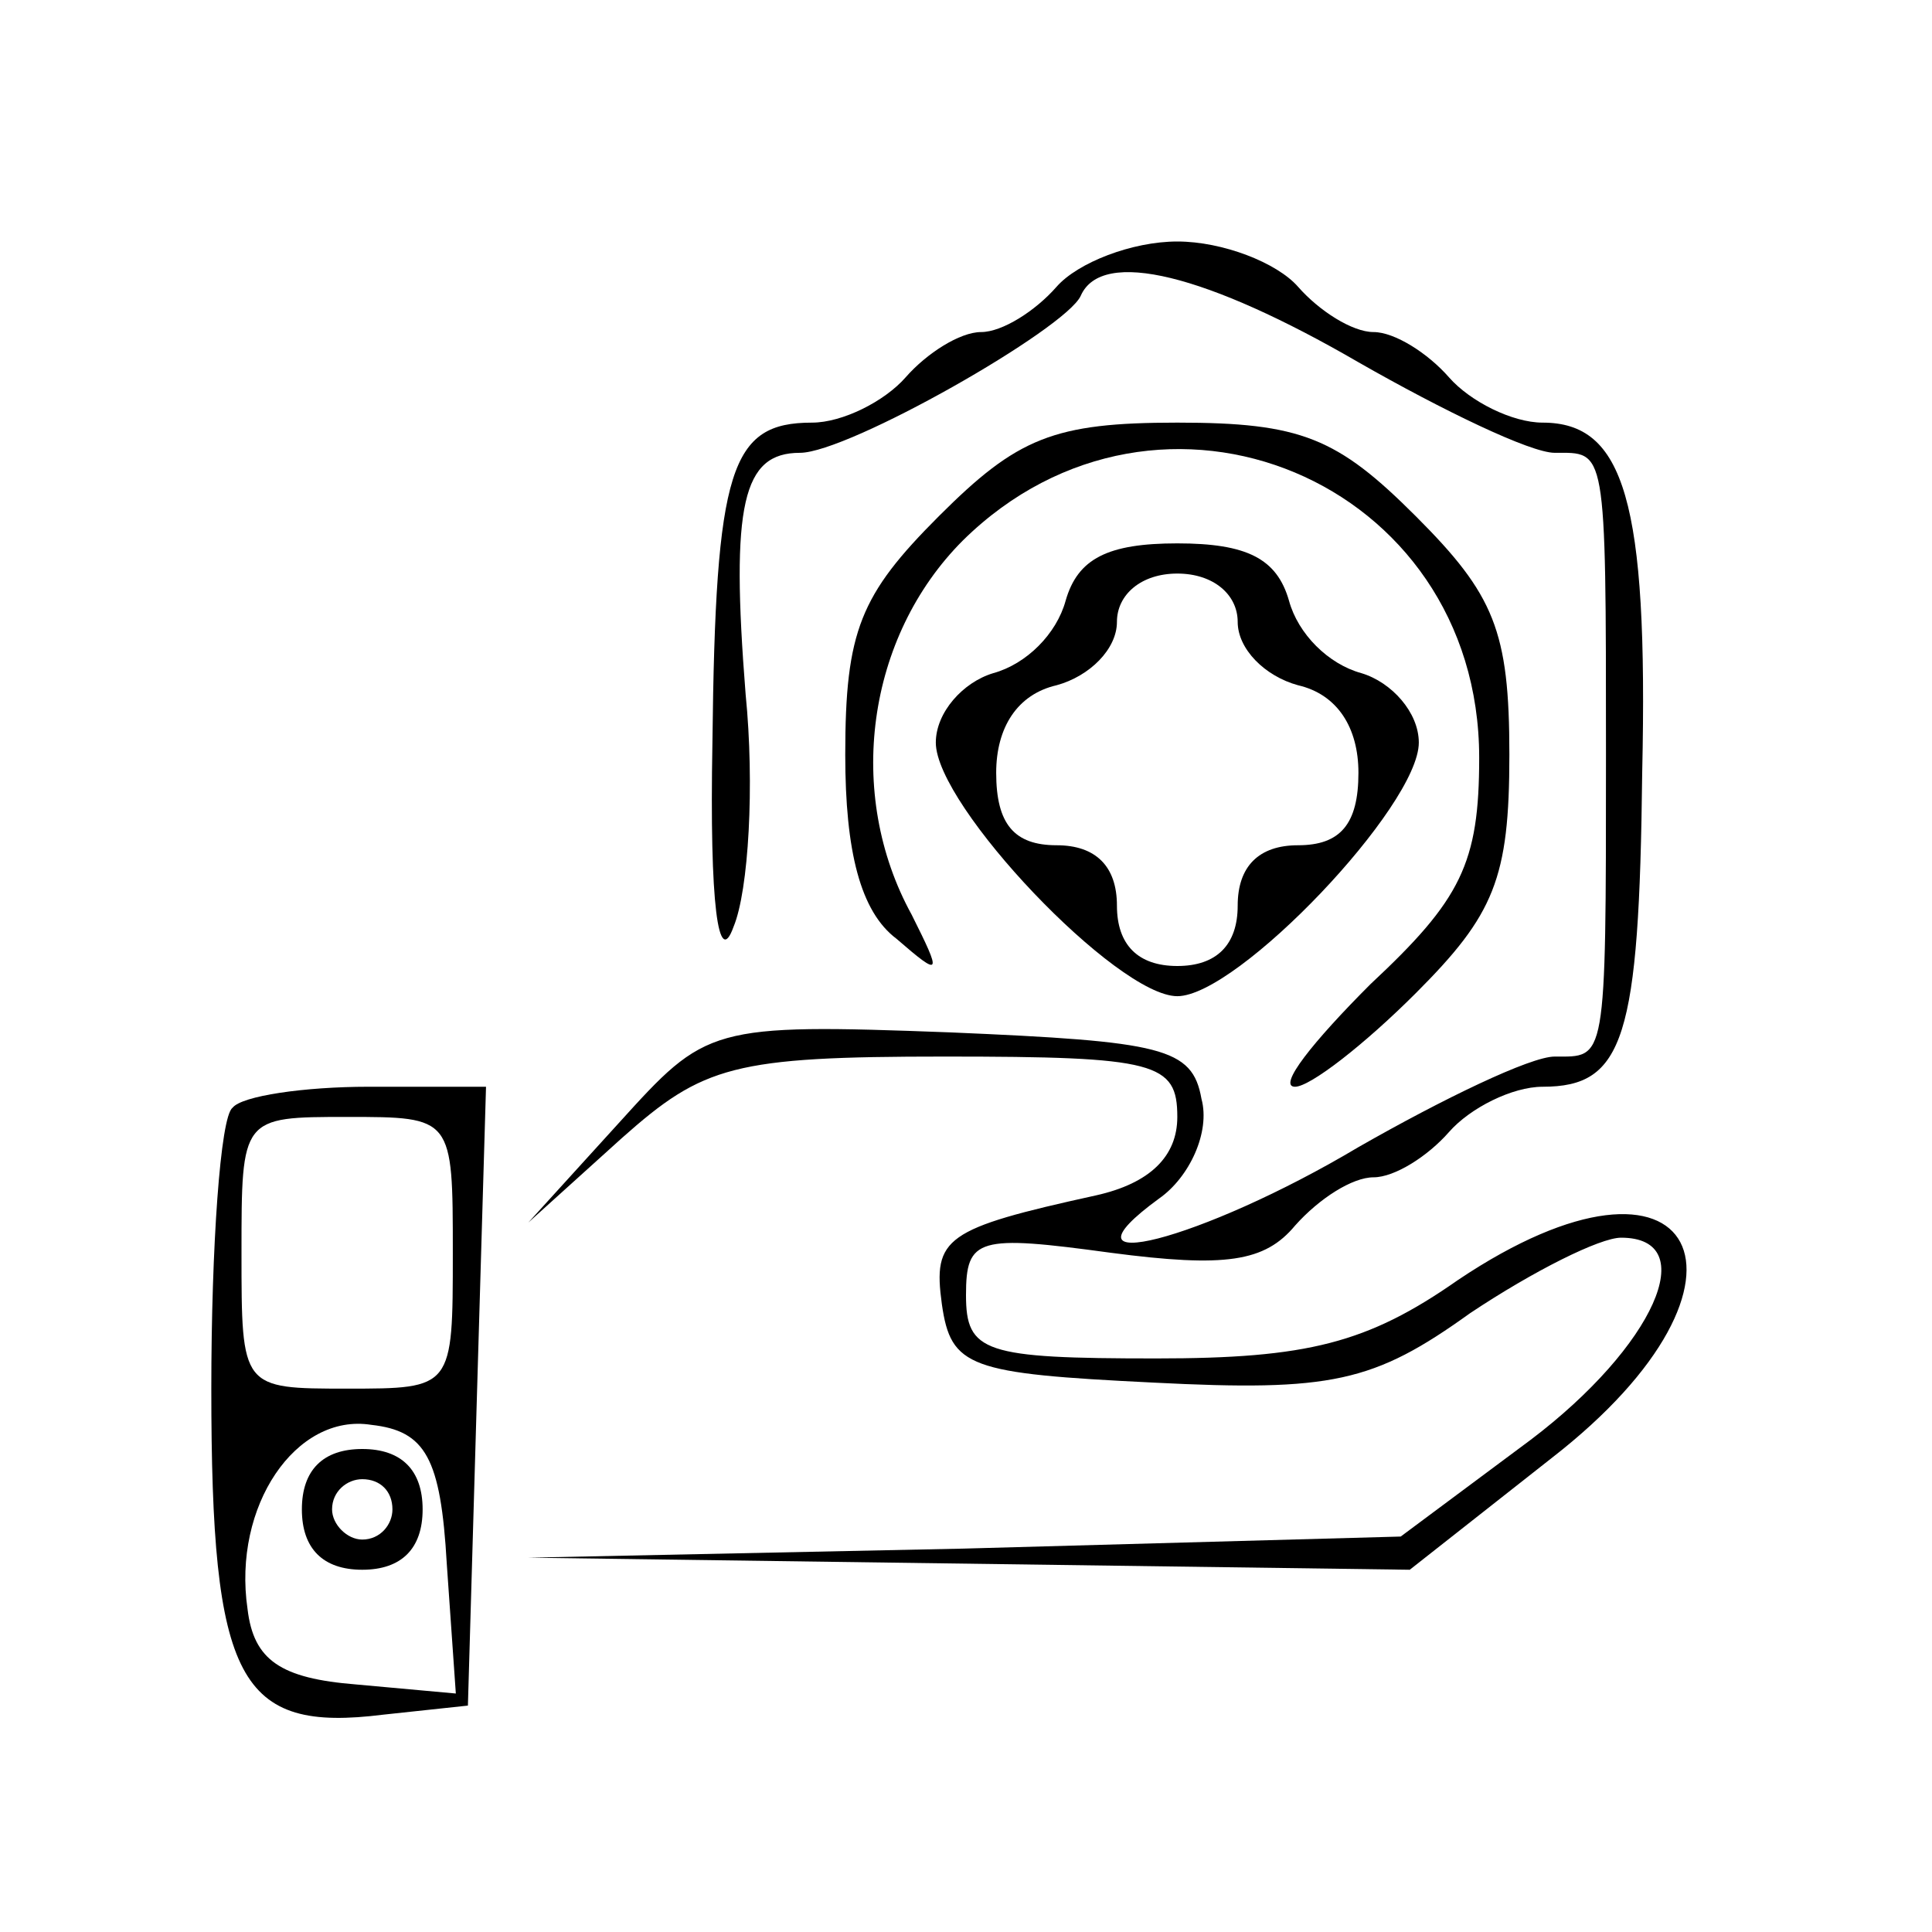<?xml version="1.0" standalone="no"?>
<!DOCTYPE svg PUBLIC "-//W3C//DTD SVG 20010904//EN"
 "http://www.w3.org/TR/2001/REC-SVG-20010904/DTD/svg10.dtd">
<svg version="1.0" xmlns="http://www.w3.org/2000/svg"
 width="64pt" height="64pt" viewBox="0 0 64 64"
 preserveAspectRatio="xMidYMid meet">

<g transform="translate(0,64) scale(0.1,-0.1)"
fill="#000000" stroke="none">
<path d="M350 545 c-7 -8 -18 -15 -25 -15 -7 0 -18 -7 -25 -15 -7 -8 -21 -15
-31 -15 -27 0 -32 -15 -33 -106 -1 -54 2 -75 7 -61 5 12 7 47 4 77 -5 63 -1
80 18 80 16 0 88 41 93 52 7 16 42 7 92 -22 28 -16 57 -30 65 -30 17 0 17 3
17 -100 0 -103 0 -100 -17 -100 -8 0 -37 -14 -65 -30 -52 -31 -103 -44 -66
-17 10 7 17 22 14 33 -3 17 -13 19 -83 22 -80 3 -81 2 -110 -30 l-30 -33 31
28 c27 24 37 27 107 27 70 0 77 -2 77 -20 0 -13 -9 -22 -27 -26 -50 -11 -54
-14 -51 -36 3 -21 9 -23 70 -26 59 -3 73 0 105 23 21 14 43 25 50 25 27 0 11
-36 -30 -67 l-43 -32 -145 -4 -144 -3 146 -2 146 -2 47 37 c76 59 48 112 -31
59 -30 -21 -50 -26 -100 -26 -57 0 -63 2 -63 21 0 19 4 20 48 14 38 -5 51 -3
61 9 8 9 19 16 26 16 7 0 18 7 25 15 7 8 21 15 31 15 27 0 32 16 33 104 2 90
-6 116 -33 116 -10 0 -24 7 -31 15 -7 8 -18 15 -25 15 -7 0 -18 7 -25 15 -7 8
-25 15 -40 15 -15 0 -33 -7 -40 -15z"/>
<path d="M311 469 c-26 -26 -31 -38 -31 -79 0 -32 5 -52 17 -61 15 -13 15 -12
5 8 -22 40 -15 92 17 124 65 64 171 20 171 -72 0 -35 -6 -47 -36 -75 -19 -19
-31 -34 -25 -34 5 0 23 14 40 31 26 26 31 38 31 79 0 41 -5 53 -31 79 -26 26
-38 31 -79 31 -41 0 -53 -5 -79 -31z"/>
<path d="M353 441 c-3 -11 -13 -21 -24 -24 -10 -3 -19 -13 -19 -23 0 -21 60
-84 80 -84 20 0 80 63 80 84 0 10 -9 20 -19 23 -11 3 -21 13 -24 24 -4 14 -14
19 -37 19 -23 0 -33 -5 -37 -19z m57 -7 c0 -9 9 -18 20 -21 13 -3 20 -14 20
-29 0 -17 -6 -24 -20 -24 -13 0 -20 -7 -20 -20 0 -13 -7 -20 -20 -20 -13 0
-20 7 -20 20 0 13 -7 20 -20 20 -14 0 -20 7 -20 24 0 15 7 26 20 29 11 3 20
12 20 21 0 9 8 16 20 16 12 0 20 -7 20 -16z"/>
<path d="M77 273 c-4 -3 -7 -46 -7 -93 0 -97 9 -114 57 -108 l28 3 3 103 3
102 -39 0 c-21 0 -42 -3 -45 -7z m73 -48 c0 -45 0 -45 -35 -45 -35 0 -35 0
-35 45 0 45 0 45 35 45 35 0 35 0 35 -45z m-2 -103 l3 -43 -33 3 c-25 2 -34 8
-36 25 -5 34 16 65 41 61 18 -2 23 -11 25 -46z"/>
<path d="M100 140 c0 -13 7 -20 20 -20 13 0 20 7 20 20 0 13 -7 20 -20 20 -13
0 -20 -7 -20 -20z m30 0 c0 -5 -4 -10 -10 -10 -5 0 -10 5 -10 10 0 6 5 10 10
10 6 0 10 -4 10 -10z"/>
</g>
</svg>
